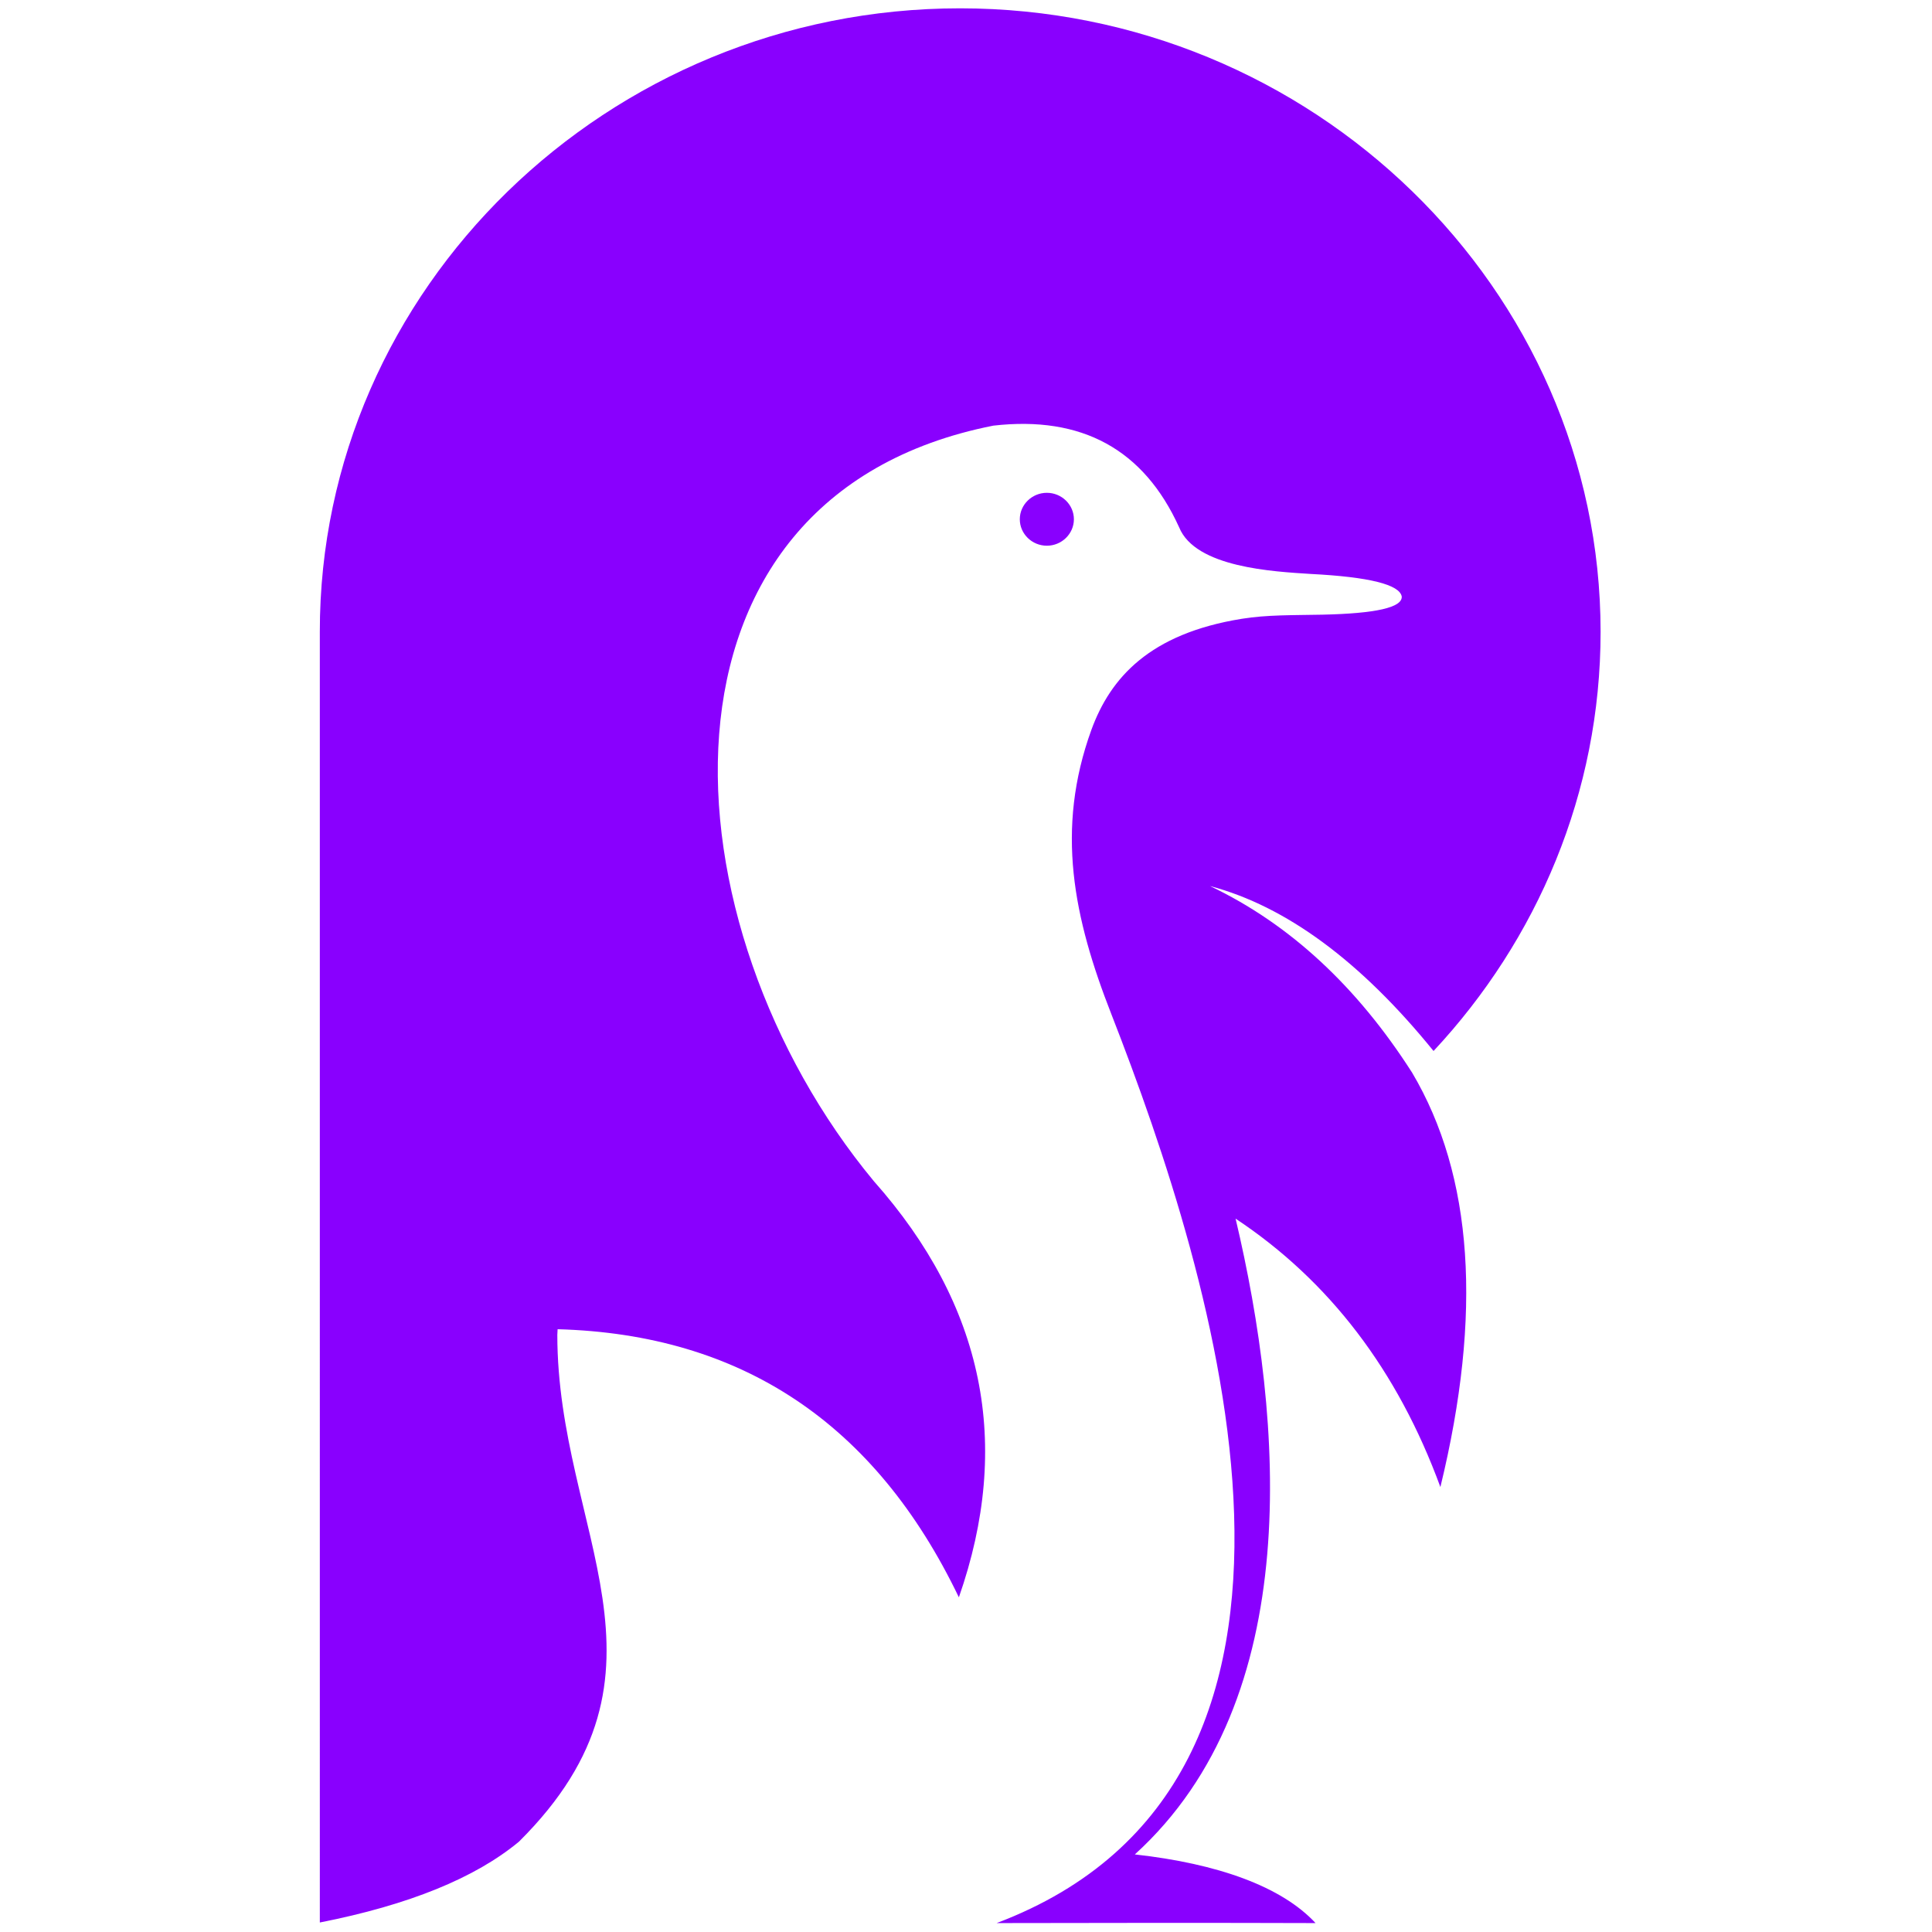 <svg xmlns="http://www.w3.org/2000/svg" xml:space="preserve" viewBox="0 0 65 65"><path fill="#8900fe" fill-rule="evenodd" d="M32.3.28c11.85 0 21.55 9.44 21.55 20.98 0 5.41-2.13 10.36-5.62 14.1-2.45-3.02-4.96-4.87-7.52-5.55 2.67 1.27 4.94 3.37 6.8 6.28 2.05 3.46 2.37 8.11.95 13.94-1.44-3.93-3.74-6.94-6.89-9.03 1.61 6.8 2.36 16.17-3.39 21.39 2.79.31 4.94 1.08 6.08 2.31-3.3-.01-6.87-.01-10.73 0 12.69-4.8 7.33-21.69 3.86-30.58-1.27-3.24-1.89-6.21-.67-9.57.64-1.75 1.96-3.23 5.05-3.73.85-.14 1.76-.12 2.72-.14 1.8-.04 2.69-.24 2.67-.61-.07-.4-1.09-.66-3.06-.76-1.24-.08-3.88-.21-4.43-1.57-1.19-2.62-3.27-3.76-6.25-3.42-12.1 2.39-11.16 16.81-4.02 25.42 3.71 4.18 4.66 8.85 2.86 14-2.81-5.85-7.31-8.85-13.5-9.02 0 .06-.01.13-.01.19 0 6.62 4.48 11.32-1.29 17.05-1.47 1.22-3.7 2.13-6.7 2.72V21.26C10.75 9.72 20.44.28 32.3.28zm2.92 16.3c.5 0 .91.4.91.89s-.41.89-.91.89-.91-.4-.91-.89.41-.89.91-.89z" clip-rule="evenodd"/></svg>
